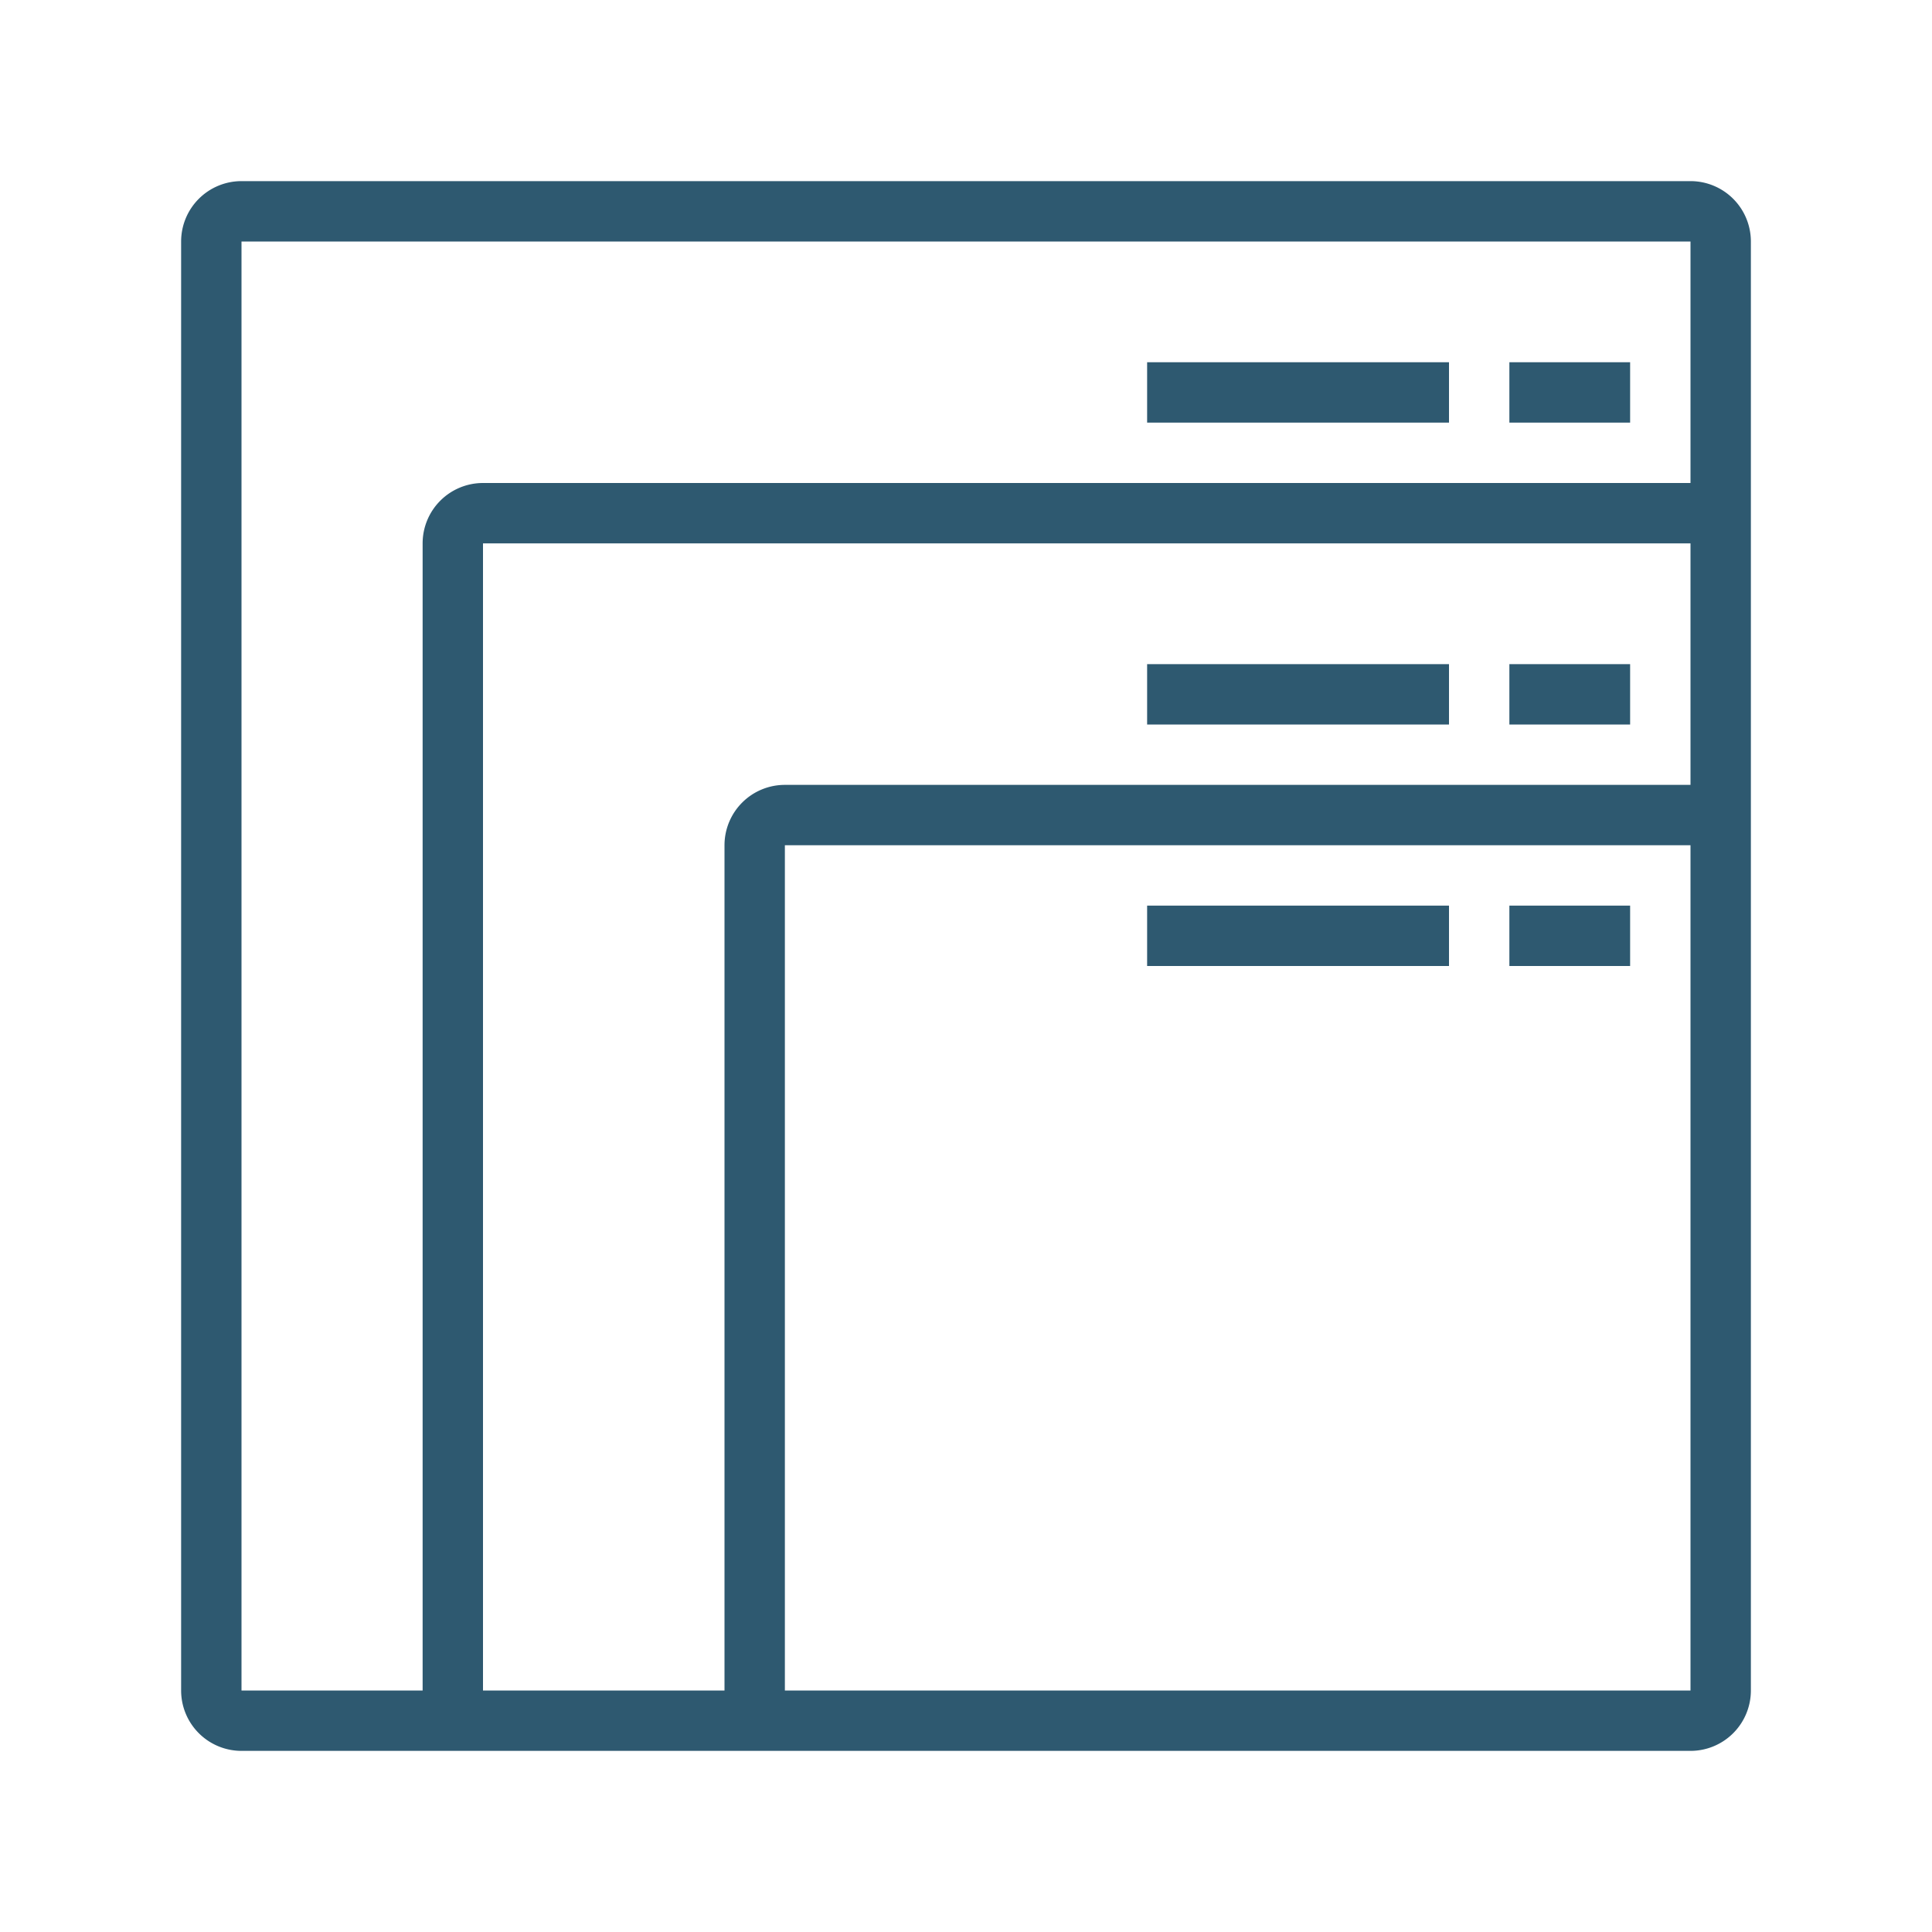 <?xml version="1.0" standalone="no"?><!DOCTYPE svg PUBLIC "-//W3C//DTD SVG 1.1//EN" "http://www.w3.org/Graphics/SVG/1.1/DTD/svg11.dtd"><svg t="1635763286634" class="icon" viewBox="0 0 1024 1024" version="1.1" xmlns="http://www.w3.org/2000/svg" p-id="51882" xmlns:xlink="http://www.w3.org/1999/xlink" width="16" height="16"><defs><style type="text/css"></style></defs><path d="M896 416V288H256v608h128V448a32 32 0 0 1 32-32h480z m0-160V128H128v768h96V288a32 32 0 0 1 32-32h640zM128 96h768a32 32 0 0 1 32 32v768a32 32 0 0 1-32 32H128a32 32 0 0 1-32-32V128a32 32 0 0 1 32-32z m288 352v448h480V448H416z m192-256h160v32h-160V192z m192 0h64v32h-64V192z m-192 160h160v32h-160v-32z m192 0h64v32h-64v-32z m-192 128h160v32h-160v-32z m192 0h64v32h-64v-32z" p-id="51883" fill="#2e5970"></path></svg>